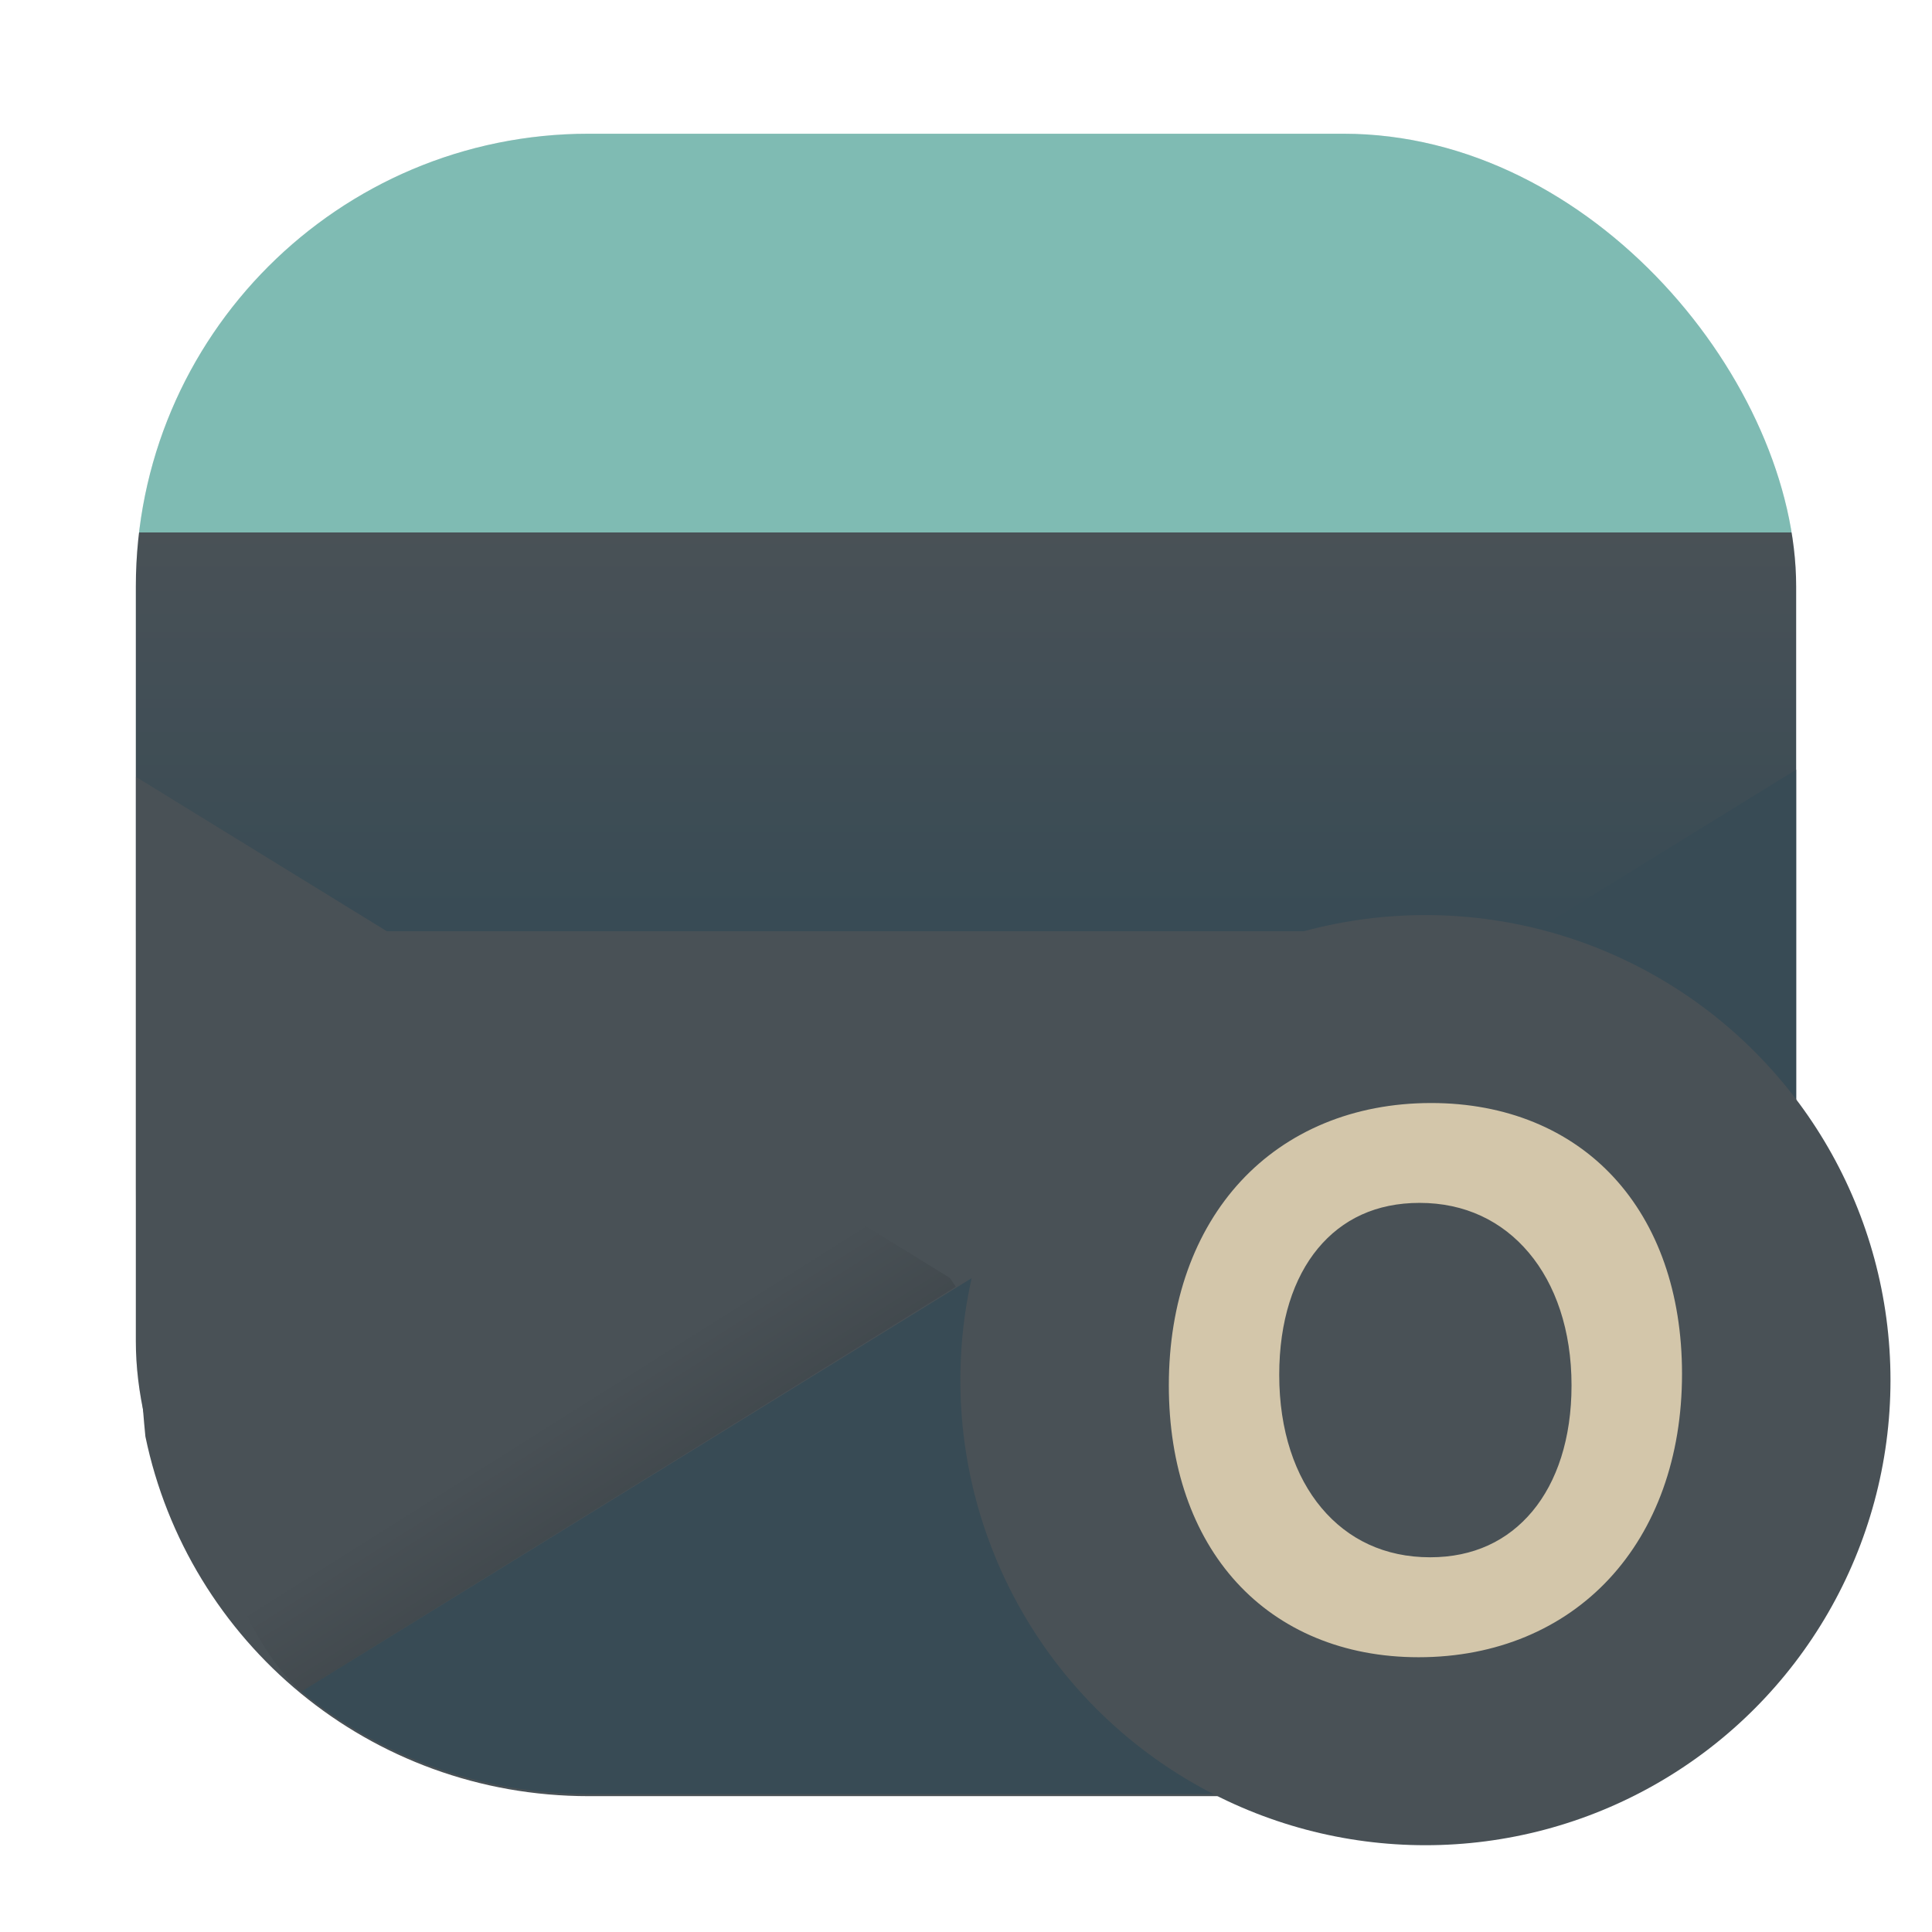<?xml version="1.0" encoding="UTF-8"?>
<svg width="64" height="64" version="1.1" viewBox="0 0 64 64" xmlns="http://www.w3.org/2000/svg" xmlns:cc="http://creativecommons.org/ns#" xmlns:dc="http://purl.org/dc/elements/1.1/" xmlns:rdf="http://www.w3.org/1999/02/22-rdf-syntax-ns#" xmlns:xlink="http://www.w3.org/1999/xlink">
 <defs>
  <linearGradient id="linearGradient1030" x1="78.5" x2="106.56" y1="55.812" y2="27.75" gradientTransform="matrix(1.049 0 0 1.049 -50.005 2.253)" gradientUnits="userSpaceOnUse">
   <stop stop-color="#495156" offset="0"/>
   <stop stop-color="#495156" offset="1"/>
  </linearGradient>
  <linearGradient id="c-2" x1="97.368" x2="99.202" y1="101.32" y2="97.035" gradientTransform="matrix(-.774 .123 .123 .774 78.46 -37.433)" gradientUnits="userSpaceOnUse">
   <stop offset="0"/>
   <stop stop-opacity="0" offset="1"/>
  </linearGradient>
  <style type="text/css"/>
  <style type="text/css"/>
  <style type="text/css"/>
  <style type="text/css"/>
  <style type="text/css"/>
  <style type="text/css"/>
  <filter id="filter1057-6" x="-.027" y="-.027" width="1.054" height="1.054" color-interpolation-filters="sRGB">
   <feGaussianBlur stdDeviation="0.619"/>
  </filter>
  <linearGradient id="linearGradient1053-7" x1="-99.053" x2="-99.053" y1="4.933" y2="60.005" gradientTransform="translate(131.5 -.58)" gradientUnits="userSpaceOnUse">
   <stop stop-color="#7fbbb3" offset="0"/>
   <stop stop-color="#7fbbb3" offset=".241"/>
   <stop stop-color="#495156" offset=".241"/>
   <stop stop-color="#384b55" offset=".481"/>
   <stop stop-color="#495156" offset=".481"/>
   <stop stop-color="#495156" offset=".764"/>
   <stop stop-color="#495156" offset=".764"/>
   <stop stop-color="#495156" offset="1"/>
  </linearGradient>
  <linearGradient id="linearGradient1274" x1="13.481" x2="89.94" y1="102.42" y2="124.94" gradientTransform="matrix(-.794 .001 .001 .794 78.251 -37.973)" gradientUnits="userSpaceOnUse">
   <stop stop-color="#384b55" offset="0"/>
   <stop stop-color="#384b55" offset="1"/>
  </linearGradient>
 </defs>
 <rect x="4.5" y="4.43" width="55" height="55" ry="15" fill="#1e2326" filter="url(#filter1057-6)" opacity=".3" stroke-linecap="round" stroke-width="2.744"/>
 <rect x="4.5" y="4.43" width="55" height="55" ry="15" fill="url(#linearGradient1053-7)" stroke-linecap="round" stroke-width="2.744"/>
 <path d="m4.504 25.736v13.578c0 3.24 0.084 5.963 0.312 8.27 1.415 6.821 7.431 11.916 14.684 11.916h25c3.591 0 6.876-1.253 9.453-3.342l-49.449-30.422z" fill="#495156" style="paint-order:fill markers stroke"/>
 <path d="m59.5 25.496-49.521 30.541c2.587 2.122 5.9 3.393 9.521 3.393h25c7.3 0 13.346-5.163 14.709-12.051 0.2-2.115 0.282-4.59 0.291-7.471v-14.412z" fill="url(#linearGradient1274)" style="paint-order:fill markers stroke"/>
 <path d="m21.6 36.26-17.134 8.879c1.807 2.726 3.038 8.759 5.512 10.898l21.688-13.413-0.201-0.292-9.864-6.073z" fill="url(#c-2)" opacity=".1" stroke-width="1.197"/>
 <circle cx="47.219" cy="45.719" r="15.406" fill="url(#linearGradient1030)" fill-rule="evenodd" style="paint-order:stroke fill markers"/>
 <path d="m47.409 36.539c-2.578 0-4.772 0.936-6.302 2.586-1.53 1.65-2.388 3.996-2.388 6.768 0 2.681 0.794 4.937 2.242 6.523 1.448 1.587 3.543 2.482 6.032 2.482 2.579 0 4.781-0.946 6.319-2.604 1.538-1.658 2.407-4.012 2.407-6.785 0-2.682-0.805-4.932-2.262-6.51-1.457-1.578-3.559-2.46-6.047-2.46zm-0.383 3.308c1.501 0 2.732 0.599 3.616 1.648 0.885 1.049 1.417 2.566 1.417 4.397 0 1.767-0.483 3.195-1.296 4.171-0.814 0.976-1.952 1.524-3.388 1.524-1.503 0-2.724-0.591-3.599-1.635-0.876-1.044-1.4-2.558-1.4-4.409 0-1.786 0.477-3.215 1.281-4.186 0.804-0.971 1.932-1.51 3.37-1.51z" fill="#d3c6aa" stroke-width=".85"/>
 <g transform="translate(-80.363)" fill="#495156">
  <g transform="translate(-80.134,-57.985)" image-rendering="optimizeSpeed">
   <circle cx="-1248.7" cy="-1241.6" r="0"/>
   <circle cx="-149.15" cy="23.855" r="0" fill-rule="evenodd"/>
   <circle cx="-1248.7" cy="-1241.6" r="0"/>
   <circle cx="-149.15" cy="23.855" r="0" fill-rule="evenodd"/>
  </g>
  <circle cx="-1248.7" cy="-1241.6" r="0"/>
  <circle cx="-149.15" cy="23.855" r="0" fill-rule="evenodd"/>
  <g transform="matrix(3.78,0,0,3.78,5.8415e-4,-1.7177e-4)" stroke-width=".265">
   <g transform="translate(-.027 .007)">
    <circle cx="-330.35" cy="-328.38" r="0"/>
    <circle cx="-312.11" cy="-326.25" r="0"/>
    <circle cx="-306.02" cy="-333.07" r="0"/>
    <circle cx="-308.84" cy="-326.01" r="0"/>
    <circle cx="-330.35" cy="-328.38" r="0"/>
    <circle cx="-312.11" cy="-326.25" r="0"/>
    <circle cx="-306.02" cy="-333.07" r="0"/>
    <circle cx="-308.84" cy="-326.01" r="0"/>
   </g>
   <g transform="translate(-.027 .006)">
    <circle cx="-330.35" cy="-328.38" r="0"/>
    <circle cx="-312.11" cy="-326.25" r="0"/>
    <circle cx="-306.02" cy="-333.07" r="0"/>
    <circle cx="-308.84" cy="-326.01" r="0"/>
   </g>
  </g>
  <g transform="translate(-79.199,-30.995)">
   <circle cx="-1248.7" cy="-1241.6" r="0"/>
   <circle cx="-1140.3" cy="-1301.8" r="0"/>
   <circle cx="-1158.1" cy="-1246" r="0"/>
  </g>
  <circle cx="-1236.5" cy="-1298.7" r="0"/>
  <circle cx="-136.95" cy="-33.178" r="0" fill-rule="evenodd"/>
 </g>
 <g transform="translate(-139.37 -.07)" fill="#495156">
  <g transform="translate(-80.134,-57.985)" image-rendering="optimizeSpeed">
   <circle cx="-1248.7" cy="-1241.6" r="0"/>
   <circle cx="-149.15" cy="23.855" r="0" fill-rule="evenodd"/>
   <circle cx="-1248.7" cy="-1241.6" r="0"/>
   <circle cx="-149.15" cy="23.855" r="0" fill-rule="evenodd"/>
  </g>
  <circle cx="-1248.7" cy="-1241.6" r="0"/>
  <circle cx="-149.15" cy="23.855" r="0" fill-rule="evenodd"/>
  <g transform="matrix(3.78,0,0,3.78,5.8415e-4,-1.7177e-4)" stroke-width=".265">
   <g transform="translate(-.027 .007)">
    <circle cx="-330.35" cy="-328.38" r="0"/>
    <circle cx="-312.11" cy="-326.25" r="0"/>
    <circle cx="-306.02" cy="-333.07" r="0"/>
    <circle cx="-308.84" cy="-326.01" r="0"/>
    <circle cx="-330.35" cy="-328.38" r="0"/>
    <circle cx="-312.11" cy="-326.25" r="0"/>
    <circle cx="-306.02" cy="-333.07" r="0"/>
    <circle cx="-308.84" cy="-326.01" r="0"/>
   </g>
   <g transform="translate(-.027 .006)">
    <circle cx="-330.35" cy="-328.38" r="0"/>
    <circle cx="-312.11" cy="-326.25" r="0"/>
    <circle cx="-306.02" cy="-333.07" r="0"/>
    <circle cx="-308.84" cy="-326.01" r="0"/>
   </g>
  </g>
  <g transform="translate(-79.199,-30.995)">
   <circle cx="-1248.7" cy="-1241.6" r="0"/>
   <circle cx="-1140.3" cy="-1301.8" r="0"/>
   <circle cx="-1158.1" cy="-1246" r="0"/>
  </g>
  <circle cx="-1236.5" cy="-1298.7" r="0"/>
  <circle cx="-136.95" cy="-33.178" r="0" fill-rule="evenodd"/>
 </g>
</svg>
